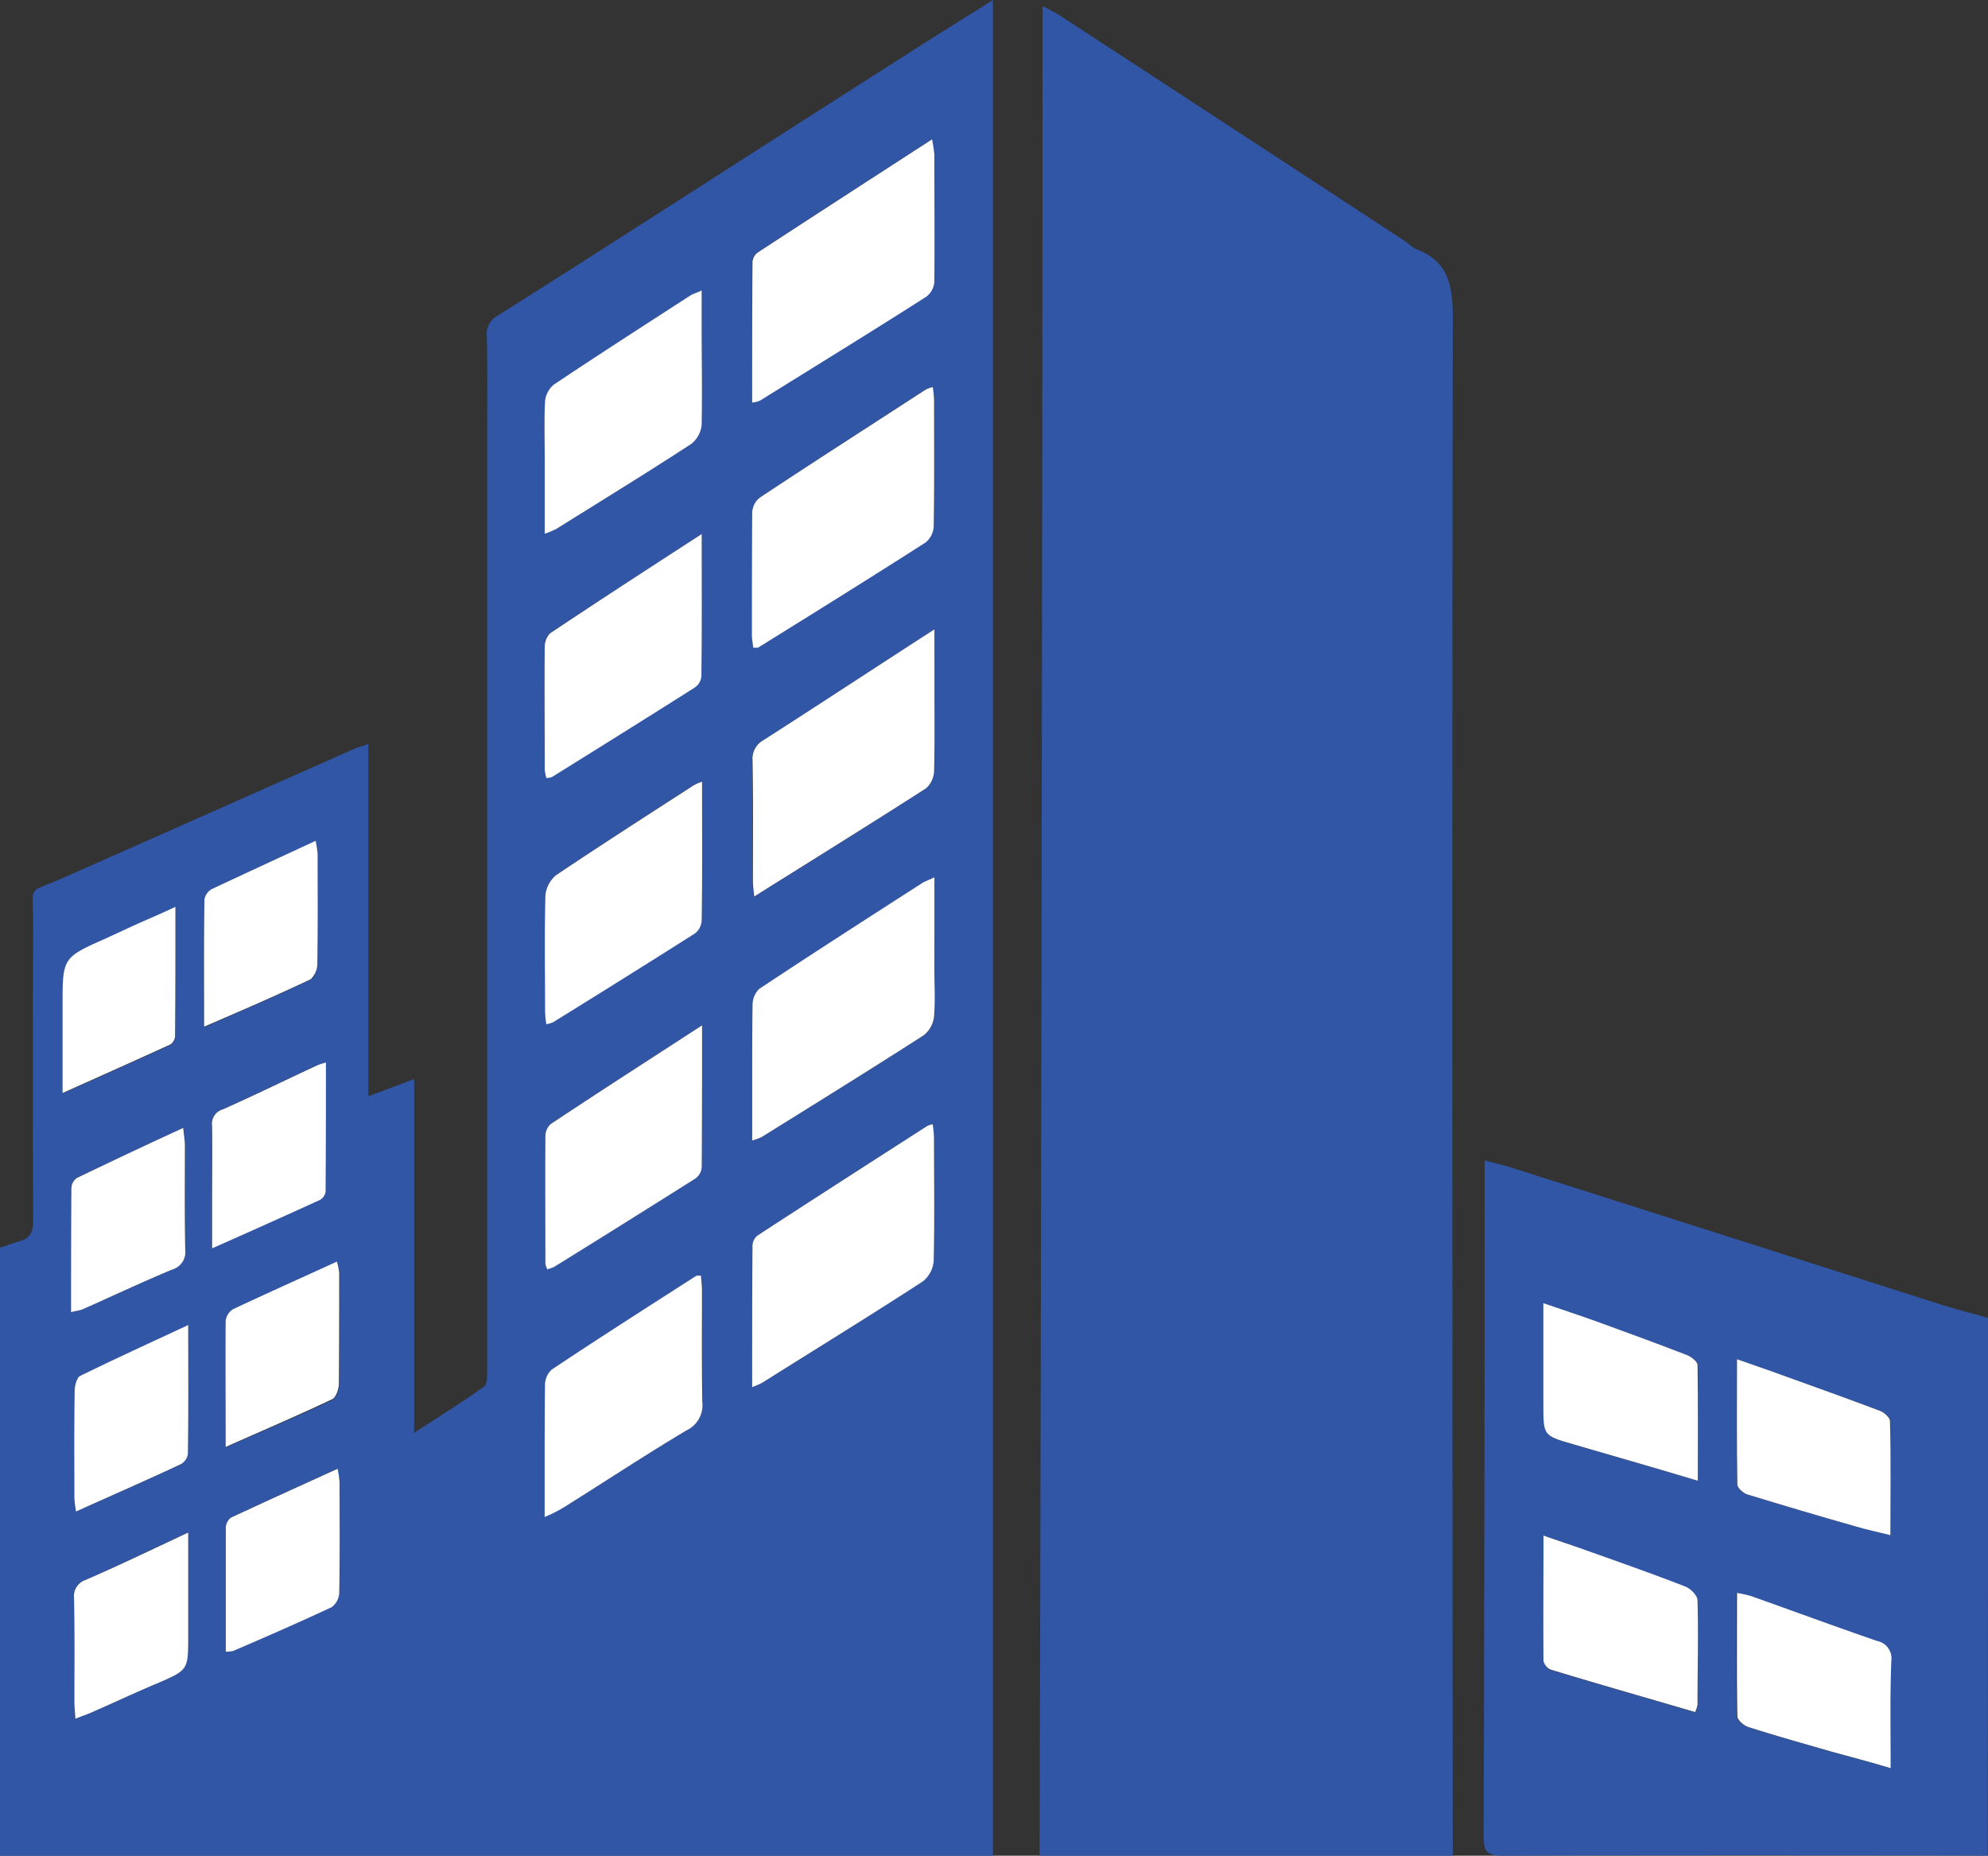 <svg xmlns="http://www.w3.org/2000/svg" viewBox="0 0 29.996 28">
  <rect x="0" y="0" width="29.996" height="28" fill="#333333" stroke="none"/>
  <defs>
    <style>
      .cls-1 {
        fill: #3156a6;
      }

      .cls-2 {
        fill: #fff;
      }
    </style>
  </defs>
  <g id="Groupe_1502" data-name="Groupe 1502" transform="translate(0 -0.1)">
    <path id="Tracé_1252" data-name="Tracé 1252" class="cls-1" d="M0,18.926c.1-.03.2-.07.3-.1.16-.045.2-.14.2-.3q-.008-2.254,0-4.5c0-.6-.1-.436.456-.681l4.372-1.938c.065-.03.13-.045.23-.08v5.314c.24-.09.446-.165.691-.26v5.339c.391-.255.731-.466,1.057-.7.05-.04.045-.175.045-.27V6.521c0-.446.005-.9-.005-1.342A.311.311,0,0,1,7.5,4.868c1.027-.646,2.043-1.3,3.065-1.953,1.052-.676,2.109-1.352,3.16-2.023.406-.26.821-.516,1.257-.791v28H0S0,22.092,0,18.926ZM14.073,5.94a.506.506,0,0,0-.105.035q-1.255.811-2.5,1.628a.322.322,0,0,0-.115.23c-.01.616-.005,1.227-.005,1.843,0,.065.015.13.02.19a.331.331,0,0,0,.075,0c.846-.526,1.688-1.052,2.529-1.588a.364.364,0,0,0,.12-.255c.01-.631.005-1.262.005-1.888A1.519,1.519,0,0,0,14.073,5.94Zm-2.725.235a.567.567,0,0,0,.11-.03c.836-.521,1.678-1.042,2.509-1.568a.309.309,0,0,0,.12-.23c.01-.636.005-1.277.005-1.913a1.865,1.865,0,0,0-.035-.23c-.907.586-1.773,1.147-2.639,1.713a.181.181,0,0,0-.07.135C11.349,4.753,11.349,5.454,11.349,6.175Zm0,14.855a1.378,1.378,0,0,0,.15-.065c.811-.506,1.623-1.012,2.429-1.533a.421.421,0,0,0,.16-.306c.015-.616.01-1.227.005-1.843,0-.07-.015-.145-.02-.22-.05.015-.07.015-.08.025-.851.546-1.7,1.092-2.554,1.648a.212.212,0,0,0-.085.15C11.349,19.587,11.349,20.289,11.349,21.03Zm2.75-7.693a1.449,1.449,0,0,0-.175.085c-.821.531-1.648,1.062-2.464,1.6a.32.32,0,0,0-.1.235c-.01.351-.005.7-.005,1.052v1a.812.812,0,0,0,.14-.05c.816-.511,1.638-1.017,2.449-1.538a.427.427,0,0,0,.155-.285c.02-.235.005-.476.005-.716C14.1,14.279,14.1,13.833,14.1,13.337Zm0-3.741c-.907.586-1.743,1.137-2.584,1.678a.319.319,0,0,0-.165.311c.005.606,0,1.212.005,1.818,0,.065.015.13.02.23.891-.556,1.748-1.092,2.594-1.633a.337.337,0,0,0,.12-.255c.015-.431.005-.861.005-1.292C14.1,10.182,14.1,9.921,14.1,9.6Zm-3.506,5.975c-.8.516-1.548,1-2.289,1.492a.252.252,0,0,0-.075.185c-.005.636,0,1.277,0,1.913a.472.472,0,0,0,.03.09.558.558,0,0,0,.1-.035c.711-.441,1.422-.881,2.129-1.332a.243.243,0,0,0,.1-.17C10.593,17.023,10.593,16.327,10.593,15.571ZM8.219,22.988c.13-.065.215-.105.3-.15.616-.386,1.222-.786,1.843-1.157a.428.428,0,0,0,.24-.436c-.01-.561-.005-1.117-.005-1.678,0-.075-.01-.15-.015-.22a.3.3,0,0,0-.07,0c-.731.471-1.462.942-2.184,1.417a.328.328,0,0,0-.1.24c-.01.441-.005.876-.005,1.317C8.219,22.527,8.219,22.733,8.219,22.988Zm0-14.835c.1-.04.13-.045.165-.065.681-.426,1.367-.851,2.043-1.287a.4.4,0,0,0,.155-.285c.015-.521.005-1.037.005-1.558V4.487a1.238,1.238,0,0,0-.17.075c-.691.446-1.382.891-2.063,1.347a.353.353,0,0,0-.13.25c-.015.285-.005.576-.005.861Zm2.374,3.741c-.07.03-.1.035-.125.05-.7.451-1.392.9-2.078,1.357a.421.421,0,0,0-.16.306c-.015.581-.01,1.162-.005,1.743,0,.065.015.13.02.2a.343.343,0,0,0,.1-.03q1.074-.669,2.144-1.342a.268.268,0,0,0,.1-.2C10.593,13.3,10.593,12.616,10.593,11.895Zm-.005-3.736c-.8.521-1.548,1-2.289,1.492a.287.287,0,0,0-.08.21c-.005.616-.005,1.227,0,1.843a.6.6,0,0,0,.025.13.259.259,0,0,0,.085-.015c.716-.446,1.432-.891,2.149-1.347a.257.257,0,0,0,.105-.17C10.593,9.611,10.588,8.92,10.588,8.158Zm-5.494,14.1c-.551.25-1.082.491-1.6.736a.189.189,0,0,0-.08.15c-.005.621-.005,1.242-.005,1.873a.548.548,0,0,0,.11-.01c.5-.215,1-.431,1.487-.661a.3.3,0,0,0,.115-.225c.01-.551.005-1.1.005-1.653A1.4,1.4,0,0,0,5.093,22.262Zm-2.254.962c-.556.26-1.052.5-1.553.721a.244.244,0,0,0-.17.27c.005.516,0,1.037.005,1.558,0,.075.01.15.015.265.11-.045.19-.07.265-.105.321-.14.641-.29.962-.426.476-.2.476-.2.476-.721ZM3.08,15.6c.571-.25,1.1-.476,1.608-.721.06-.03.1-.155.1-.24.01-.551.005-1.1.005-1.648a1.169,1.169,0,0,0-.03-.2c-.541.25-1.052.481-1.563.726a.22.22,0,0,0-.115.16C3.075,14.3,3.08,14.92,3.08,15.6Zm1.838.536c-.09.03-.135.04-.175.055-.461.215-.922.441-1.387.646a.232.232,0,0,0-.16.25c.005.381,0,.766,0,1.147v.7c.576-.255,1.1-.491,1.628-.731a.171.171,0,0,0,.085-.125C4.923,17.444,4.918,16.808,4.918,16.132ZM1.072,19.9a1.068,1.068,0,0,0,.175-.045c.451-.2.9-.406,1.352-.6a.28.28,0,0,0,.2-.3c-.01-.526-.005-1.052-.005-1.578,0-.075-.015-.145-.025-.26-.566.26-1.092.506-1.613.756a.189.189,0,0,0-.08.15C1.067,18.636,1.072,19.247,1.072,19.9Zm1.768.2c-.581.27-1.107.506-1.628.761-.055.025-.085.145-.085.22-.005.541-.005,1.087-.005,1.628a1.813,1.813,0,0,0,.025.2c.541-.245,1.062-.471,1.573-.711a.24.24,0,0,0,.115-.155C2.84,21.411,2.84,20.784,2.84,20.093Zm.566,1.838c.566-.25,1.092-.471,1.608-.716a.307.307,0,0,0,.105-.235c.01-.561.005-1.117.005-1.678a.819.819,0,0,0-.035-.165c-.536.245-1.052.476-1.563.716a.246.246,0,0,0-.115.18C3.4,20.644,3.406,21.26,3.406,21.931Zm-.756-8.149c-.215.1-.381.17-.546.245s-.331.155-.5.23c-.656.29-.656.29-.656,1.012v1.322c.571-.255,1.1-.491,1.623-.731a.168.168,0,0,0,.075-.13C2.649,15.095,2.649,14.459,2.649,13.783Z"/>
    <path id="Tracé_1253" data-name="Tracé 1253" class="cls-1" d="M454.7,360.191c-.105-.005-4.973-.01-7.3,0-.245,0-.306-.049-.306-.29.01-3.346.015-6.54.015-9.885V349.7c.15.04.265.065.376.1q3.238,1.029,6.471,2.063c.25.08.5.14.751.215C454.708,354.839,454.7,357.426,454.7,360.191Zm-6.7-4.831c0,.656,0,1.277,0,1.9a.19.19,0,0,0,.11.13c.721.215,1.447.426,2.179.641a.424.424,0,0,0,.035-.11c0-.526.01-1.052,0-1.578,0-.07-.105-.175-.18-.205-.526-.2-1.062-.391-1.593-.581C448.377,355.49,448.207,355.43,448,355.359Zm2.329-.826c0-.616.005-1.182,0-1.743,0-.05-.09-.12-.15-.145-.426-.165-.851-.321-1.277-.476-.285-.105-.576-.2-.9-.311v1.533c0,.461,0,.461.431.591C449.043,354.157,449.659,354.338,450.325,354.533Zm2.9.821c0-.6.005-1.162,0-1.723,0-.055-.085-.13-.145-.15-.491-.185-.987-.361-1.483-.541-.215-.075-.431-.15-.681-.24,0,.656-.005,1.277,0,1.893,0,.05.085.13.145.145.541.165,1.087.326,1.628.481C452.86,355.269,453.03,355.3,453.23,355.354Zm0,3.516c0-.571,0-1.1.005-1.618a.266.266,0,0,0-.21-.3c-.641-.225-1.277-.456-1.913-.681a1.92,1.92,0,0,0-.205-.045c0,.641,0,1.252.005,1.863,0,.055.1.135.165.16.411.13.826.245,1.237.366C452.609,358.695,452.9,358.775,453.23,358.87Z" transform="translate(-424.708 -332.091)"/>
    <path id="Tracé_1254" data-name="Tracé 1254" class="cls-1" d="M320.289,29.81h-6.233s.044-18.489.044-27.91c.1.055.19.1.27.15q2.614,1.705,5.224,3.416a.823.823,0,0,0,.135.1c.491.18.561.546.561,1.037C320.275,14.321,320.289,29.81,320.289,29.81Z" transform="translate(-298.369 -1.71)"/>
    <path id="Tracé_1255" data-name="Tracé 1255" class="cls-2" d="M229.206,116.7a1.521,1.521,0,0,1,.02.2c0,.631.005,1.262-.005,1.888a.337.337,0,0,1-.12.255c-.836.536-1.683,1.062-2.529,1.588a.331.331,0,0,1-.075,0c-.005-.06-.02-.125-.02-.19,0-.616,0-1.227.005-1.843a.3.3,0,0,1,.115-.23c.831-.551,1.668-1.087,2.5-1.628A.506.506,0,0,1,229.206,116.7Z" transform="translate(-215.132 -110.76)"/>
    <path id="Tracé_1256" data-name="Tracé 1256" class="cls-2" d="M226.6,46.072c0-.721,0-1.422.005-2.124a.2.2,0,0,1,.07-.135c.866-.566,1.733-1.127,2.639-1.713a2.187,2.187,0,0,1,.035.23c0,.636.005,1.277,0,1.913a.309.309,0,0,1-.12.23c-.831.531-1.673,1.047-2.509,1.568A.441.441,0,0,1,226.6,46.072Z" transform="translate(-215.251 -39.897)"/>
    <path id="Tracé_1257" data-name="Tracé 1257" class="cls-2" d="M226.6,342.767c0-.741,0-1.442.005-2.144a.2.2,0,0,1,.085-.15c.846-.551,1.7-1.1,2.554-1.648a.372.372,0,0,1,.08-.025,1.8,1.8,0,0,1,.02.22c0,.616.01,1.232-.005,1.843a.439.439,0,0,1-.16.306c-.8.521-1.618,1.022-2.429,1.533A1.371,1.371,0,0,1,226.6,342.767Z" transform="translate(-215.251 -321.737)"/>
    <path id="Tracé_1258" data-name="Tracé 1258" class="cls-2" d="M229.326,264.4v1.382c0,.24.015.481-.005.716a.419.419,0,0,1-.155.285c-.811.521-1.628,1.027-2.449,1.538a.812.812,0,0,1-.14.05v-1c0-.351,0-.7.005-1.052a.34.34,0,0,1,.1-.235c.816-.541,1.643-1.072,2.464-1.6C229.186,264.46,229.231,264.445,229.326,264.4Z" transform="translate(-215.227 -251.063)"/>
    <path id="Tracé_1259" data-name="Tracé 1259" class="cls-2" d="M229.445,189.7v.851c0,.431.005.861-.005,1.292a.374.374,0,0,1-.12.255c-.851.546-1.708,1.077-2.594,1.633-.01-.1-.02-.165-.02-.23,0-.606.005-1.212-.005-1.818a.319.319,0,0,1,.165-.311C227.7,190.837,228.538,190.286,229.445,189.7Z" transform="translate(-215.346 -180.104)"/>
    <path id="Tracé_1260" data-name="Tracé 1260" class="cls-2" d="M166.622,309c0,.756,0,1.447-.005,2.144a.234.234,0,0,1-.1.17q-1.059.669-2.129,1.332a.758.758,0,0,1-.1.035.239.239,0,0,1-.03-.09c0-.636-.005-1.277,0-1.913a.252.252,0,0,1,.075-.185C165.074,310,165.82,309.521,166.622,309Z" transform="translate(-156.029 -293.429)"/>
    <path id="Tracé_1261" data-name="Tracé 1261" class="cls-2" d="M164.076,388v-.666c0-.441,0-.876.005-1.317a.32.32,0,0,1,.1-.24c.721-.481,1.452-.947,2.184-1.417a.3.3,0,0,1,.07,0c.005.07.015.145.015.22,0,.561-.005,1.117.005,1.678a.421.421,0,0,1-.24.436c-.621.371-1.227.771-1.843,1.157A2.12,2.12,0,0,1,164.076,388Z" transform="translate(-155.858 -365.011)"/>
    <path id="Tracé_1262" data-name="Tracé 1262" class="cls-2" d="M164.038,91.271V90.134c0-.285-.01-.576.005-.861a.373.373,0,0,1,.13-.25c.681-.456,1.372-.9,2.063-1.347.04-.025.085-.035.17-.075v.471c0,.521.01,1.037,0,1.558a.419.419,0,0,1-.155.285c-.676.441-1.362.861-2.043,1.287A1.416,1.416,0,0,1,164.038,91.271Z" transform="translate(-155.819 -83.118)"/>
    <path id="Tracé_1263" data-name="Tracé 1263" class="cls-2" d="M166.507,235.6c0,.721.005,1.407-.005,2.088a.268.268,0,0,1-.1.2q-1.067.676-2.144,1.342a.652.652,0,0,1-.1.03,1.429,1.429,0,0,1-.02-.2c0-.581-.01-1.162.005-1.743a.449.449,0,0,1,.16-.306c.686-.461,1.382-.907,2.078-1.357A.761.761,0,0,1,166.507,235.6Z" transform="translate(-155.914 -223.705)"/>
    <path id="Tracé_1264" data-name="Tracé 1264" class="cls-2" d="M166.427,161c0,.761.005,1.452-.005,2.149a.233.233,0,0,1-.105.17c-.711.451-1.432.9-2.149,1.347a.29.29,0,0,1-.085.015.659.659,0,0,1-.025-.13c0-.616-.005-1.227,0-1.843a.3.3,0,0,1,.08-.21C164.884,162,165.63,161.516,166.427,161Z" transform="translate(-155.839 -152.842)"/>
    <path id="Tracé_1265" data-name="Tracé 1265" class="cls-2" d="M69.688,442.6a1.494,1.494,0,0,1,.03.21c0,.551.005,1.1-.005,1.653a.285.285,0,0,1-.115.225c-.491.23-.987.446-1.487.661a.549.549,0,0,1-.11.01c0-.631,0-1.252,0-1.873a.2.2,0,0,1,.08-.15C68.606,443.091,69.137,442.85,69.688,442.6Z" transform="translate(-64.594 -420.338)"/>
    <path id="Tracé_1266" data-name="Tracé 1266" class="cls-2" d="M24.023,461.8v1.558c0,.521,0,.516-.476.721-.321.135-.641.285-.962.426-.075.035-.155.06-.265.105-.005-.11-.015-.19-.015-.265,0-.521.005-1.037-.005-1.558a.255.255,0,0,1,.17-.27C22.971,462.3,23.467,462.06,24.023,461.8Z" transform="translate(-21.183 -438.576)"/>
    <path id="Tracé_1267" data-name="Tracé 1267" class="cls-2" d="M61.476,256.3c0-.681-.005-1.3.005-1.918a.22.22,0,0,1,.115-.16c.511-.24,1.022-.476,1.563-.726a1.887,1.887,0,0,1,.03.2c0,.551.005,1.1-.005,1.648a.323.323,0,0,1-.1.24C62.568,255.829,62.047,256.054,61.476,256.3Z" transform="translate(-58.396 -240.709)"/>
    <path id="Tracé_1268" data-name="Tracé 1268" class="cls-2" d="M65.618,320.2c0,.676,0,1.312-.005,1.948a.171.171,0,0,1-.085.125c-.526.24-1.052.476-1.628.731v-.7c0-.381.005-.766,0-1.147a.227.227,0,0,1,.16-.25c.466-.205.922-.431,1.387-.646A.874.874,0,0,1,65.618,320.2Z" transform="translate(-60.7 -304.068)"/>
    <path id="Tracé_1269" data-name="Tracé 1269" class="cls-2" d="M21.4,342.68c0-.651,0-1.262.005-1.873a.2.2,0,0,1,.08-.15c.521-.25,1.047-.5,1.608-.756.01.115.025.185.025.26,0,.526-.005,1.052.005,1.578a.275.275,0,0,1-.2.3c-.456.19-.9.4-1.352.6C21.53,342.655,21.485,342.66,21.4,342.68Z" transform="translate(-20.328 -322.782)"/>
    <path id="Tracé_1270" data-name="Tracé 1270" class="cls-2" d="M24.094,399.3c0,.686.005,1.317-.005,1.948a.212.212,0,0,1-.115.155c-.511.24-1.032.466-1.573.711a1.97,1.97,0,0,1-.025-.2c0-.541-.005-1.087.005-1.628,0-.075.035-.2.085-.22C22.987,399.811,23.513,399.57,24.094,399.3Z" transform="translate(-21.254 -379.207)"/>
    <path id="Tracé_1271" data-name="Tracé 1271" class="cls-2" d="M67.976,382.995c0-.671-.005-1.282,0-1.9a.237.237,0,0,1,.115-.18c.511-.24,1.027-.471,1.563-.716a.818.818,0,0,1,.035.165c0,.561,0,1.117-.005,1.678,0,.08-.045.21-.105.235C69.068,382.519,68.542,382.744,67.976,382.995Z" transform="translate(-64.571 -361.063)"/>
    <path id="Tracé_1272" data-name="Tracé 1272" class="cls-2" d="M20.6,273.3c0,.676,0,1.312-.005,1.948a.161.161,0,0,1-.075.13c-.526.24-1.052.476-1.623.731v-1.322c0-.721,0-.721.656-1.012.165-.075.331-.155.5-.23S20.387,273.4,20.6,273.3Z" transform="translate(-17.953 -259.517)"/>
    <path id="Tracé_1273" data-name="Tracé 1273" class="cls-2" d="M464.976,462.7c.21.075.381.13.551.19.531.19,1.067.376,1.593.581.075.03.18.135.18.205.015.526,0,1.052,0,1.578a.531.531,0,0,1-.035.11c-.731-.215-1.457-.421-2.179-.641a.19.19,0,0,1-.11-.13C464.971,463.977,464.976,463.356,464.976,462.7Z" transform="translate(-441.687 -439.431)"/>
    <path id="Tracé_1274" data-name="Tracé 1274" class="cls-2" d="M467.234,395.379c-.666-.2-1.282-.376-1.9-.556-.431-.125-.431-.13-.431-.591V392.7c.32.11.611.205.9.311.426.155.851.311,1.277.476.06.025.15.1.15.145C467.239,394.2,467.234,394.763,467.234,395.379Z" transform="translate(-441.616 -372.937)"/>
    <path id="Tracé_1275" data-name="Tracé 1275" class="cls-2" d="M525.59,412.254c-.2-.05-.371-.085-.536-.135-.546-.155-1.087-.316-1.628-.481-.06-.02-.145-.1-.145-.145-.01-.621-.005-1.242-.005-1.893.25.09.466.16.681.24.5.18.992.356,1.482.541.06.025.145.1.145.15C525.6,411.1,525.59,411.658,525.59,412.254Z" transform="translate(-497.067 -388.991)"/>
    <path id="Tracé_1276" data-name="Tracé 1276" class="cls-2" d="M525.5,482.644c-.331-.1-.621-.175-.911-.255-.416-.12-.826-.235-1.237-.366-.065-.02-.165-.105-.165-.16-.01-.611-.005-1.222-.005-1.863a1.924,1.924,0,0,1,.205.045c.636.225,1.272.461,1.913.681a.267.267,0,0,1,.21.3C525.49,481.548,525.5,482.073,525.5,482.644Z" transform="translate(-496.973 -455.865)"/>
  </g>
</svg>
